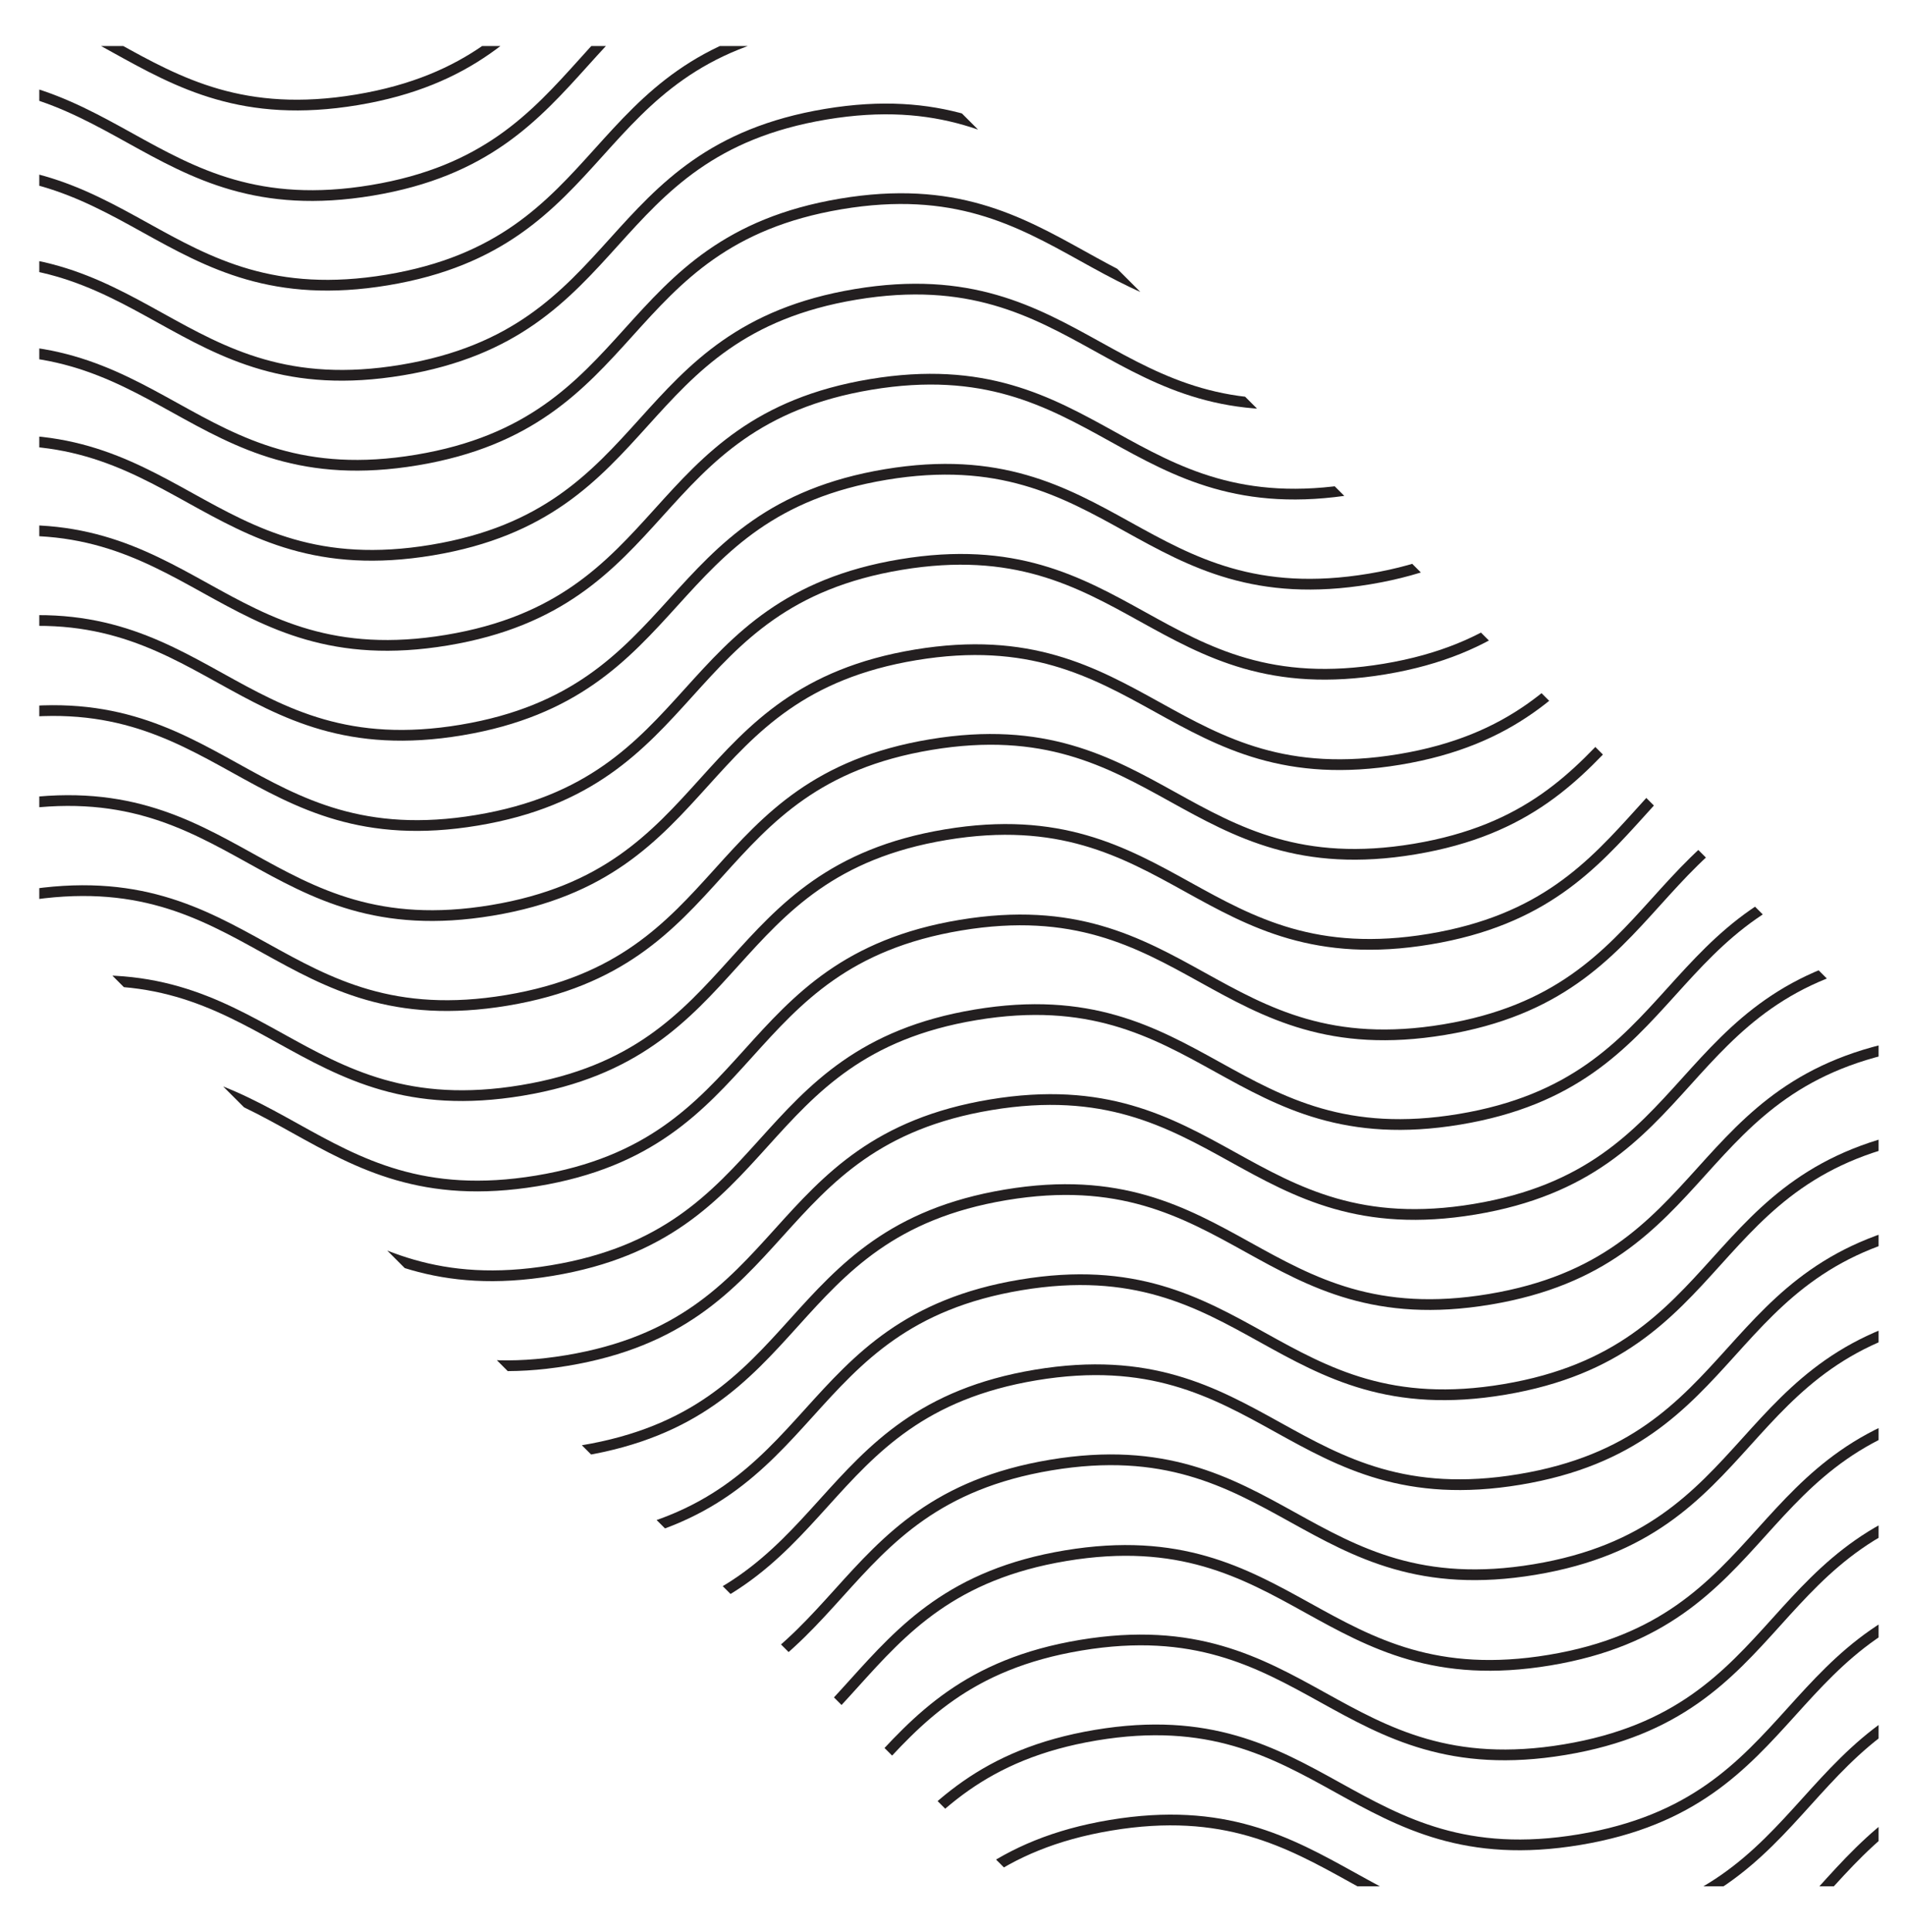 <svg id="Layer_1" data-name="Layer 1" xmlns="http://www.w3.org/2000/svg" xmlns:xlink="http://www.w3.org/1999/xlink" viewBox="0 0 177.48 180"><defs><clipPath id="clip-path"><polygon points="83.34 4.29 3.71 4.29 3.66 4.34 3.66 84.07 95.29 175.71 174.98 175.71 175.02 175.66 175.02 95.97 83.34 4.29" style="fill:none"/></clipPath></defs><g style="clip-path:url(#clip-path)"><path d="M-13.22-8.82C7.92-12.34,10.72,4.44,31.85.91S50.2-19.39,71.34-22.91s23.93,13.26,45.07,9.73S134.76-33.48,155.9-37" style="fill:none;stroke:#231f20;stroke-miterlimit:10"/><path d="M-11.82-.43C9.32-3.95,12.11,12.82,33.25,9.3S51.6-11,72.73-14.52,96.67-1.27,117.81-4.79s18.35-20.3,39.49-23.82" style="fill:none;stroke:#231f20;stroke-miterlimit:10"/><path d="M-10.42,8c21.14-3.52,23.93,13.25,45.07,9.73S53-2.61,74.13-6.13,98.07,7.12,119.21,3.6s18.34-20.3,39.49-23.82" style="fill:none;stroke:#231f20;stroke-miterlimit:10"/><path d="M-9,16.35c21.14-3.53,23.94,13.25,45.08,9.73S54.39,5.78,75.53,2.26,99.47,15.51,120.61,12,139-8.31,160.09-11.83" style="fill:none;stroke:#231f20;stroke-miterlimit:10"/><path d="M-7.63,24.73C13.51,21.21,16.31,38,37.45,34.47s18.34-20.3,39.48-23.83S100.86,23.9,122,20.38,140.35.08,161.49-3.45" style="fill:none;stroke:#231f20;stroke-miterlimit:10"/><path d="M-6.23,33.12C14.91,29.6,17.7,46.38,38.84,42.85S57.19,22.56,78.32,19s23.94,13.26,45.08,9.73,18.35-20.3,39.49-23.82" style="fill:none;stroke:#231f20;stroke-miterlimit:10"/><path d="M-4.83,41.51C16.31,38,19.1,54.76,40.24,51.24s18.34-20.3,39.48-23.82,23.94,13.25,45.08,9.73,18.35-20.3,39.49-23.82" style="fill:none;stroke:#231f20;stroke-miterlimit:10"/><path d="M-3.43,49.9C17.7,46.38,20.5,63.15,41.64,59.63S60,39.33,81.12,35.81s23.94,13.25,45.08,9.73,18.34-20.3,39.48-23.82" style="fill:none;stroke:#231f20;stroke-miterlimit:10"/><path d="M-2,58.29C19.1,54.76,21.9,71.54,43,68S61.38,47.72,82.52,44.2s23.93,13.25,45.08,9.73,18.34-20.3,39.48-23.82" style="fill:none;stroke:#231f20;stroke-miterlimit:10"/><path d="M-.64,66.68C20.5,63.15,23.3,79.93,44.43,76.41s18.35-20.3,39.49-23.82S107.85,65.84,129,62.32,147.34,42,168.48,38.49" style="fill:none;stroke:#231f20;stroke-miterlimit:10"/><path d="M.76,75.06C21.9,71.54,24.69,88.32,45.83,84.8S64.18,64.5,85.31,61s23.94,13.26,45.08,9.74,18.35-20.3,39.49-23.83" style="fill:none;stroke:#231f20;stroke-miterlimit:10"/><path d="M2.16,83.45c21.14-3.52,23.93,13.26,45.07,9.73s18.34-20.3,39.48-23.82,23.94,13.26,45.08,9.73,18.34-20.3,39.49-23.82" style="fill:none;stroke:#231f20;stroke-miterlimit:10"/><path d="M3.55,91.84c21.14-3.52,23.94,13.25,45.08,9.73S67,81.27,88.11,77.75,112.05,91,133.19,87.48s18.34-20.3,39.48-23.82" style="fill:none;stroke:#231f20;stroke-miterlimit:10"/><path d="M5,100.23C26.09,96.71,28.89,113.48,50,110s18.34-20.3,39.48-23.82,23.93,13.25,45.07,9.73,18.35-20.3,39.49-23.82" style="fill:none;stroke:#231f20;stroke-miterlimit:10"/><path d="M6.35,108.62c21.14-3.53,23.93,13.25,45.07,9.73S69.77,98.05,90.9,94.53s23.94,13.25,45.08,9.73S154.33,84,175.47,80.44" style="fill:none;stroke:#231f20;stroke-miterlimit:10"/><path d="M7.75,117c21.14-3.53,23.93,13.25,45.07,9.73s18.34-20.3,39.48-23.82,23.94,13.25,45.08,9.73,18.35-20.3,39.49-23.83" style="fill:none;stroke:#231f20;stroke-miterlimit:10"/><path d="M9.15,125.39c21.13-3.52,23.93,13.26,45.07,9.74s18.34-20.3,39.48-23.83,23.94,13.26,45.08,9.73,18.34-20.29,39.48-23.82" style="fill:none;stroke:#231f20;stroke-miterlimit:10"/><path d="M10.54,133.78c21.14-3.52,23.94,13.26,45.08,9.73S74,123.21,95.1,119.69,119,133,140.18,129.42s18.34-20.3,39.48-23.82" style="fill:none;stroke:#231f20;stroke-miterlimit:10"/><path d="M11.94,142.17c21.14-3.52,23.94,13.25,45.07,9.73s18.35-20.3,39.49-23.82,23.93,13.25,45.07,9.73,18.35-20.3,39.49-23.82" style="fill:none;stroke:#231f20;stroke-miterlimit:10"/><path d="M13.34,150.56c21.14-3.52,23.93,13.25,45.07,9.73S76.75,140,97.89,136.47s23.94,13.25,45.08,9.73,18.35-20.3,39.49-23.82" style="fill:none;stroke:#231f20;stroke-miterlimit:10"/><path d="M14.74,159c21.14-3.53,23.93,13.25,45.07,9.73s18.34-20.3,39.48-23.82,23.94,13.25,45.08,9.73,18.34-20.3,39.49-23.82" style="fill:none;stroke:#231f20;stroke-miterlimit:10"/><path d="M16.13,167.33c21.14-3.52,23.94,13.26,45.08,9.74s18.34-20.3,39.48-23.82,23.94,13.25,45.08,9.73,18.34-20.3,39.48-23.83" style="fill:none;stroke:#231f20;stroke-miterlimit:10"/><path d="M17.53,175.72c21.14-3.52,23.94,13.26,45.08,9.73S81,165.16,102.09,161.63s23.93,13.26,45.07,9.73,18.35-20.29,39.49-23.82" style="fill:none;stroke:#231f20;stroke-miterlimit:10"/><path d="M18.93,184.11c21.14-3.52,23.93,13.26,45.07,9.73s18.35-20.3,39.48-23.82,23.94,13.26,45.08,9.73,18.35-20.3,39.49-23.82" style="fill:none;stroke:#231f20;stroke-miterlimit:10"/><path d="M20.33,192.5c21.14-3.52,23.93,13.25,45.07,9.73s18.34-20.3,39.48-23.82,23.94,13.25,45.08,9.73,18.35-20.3,39.49-23.82" style="fill:none;stroke:#231f20;stroke-miterlimit:10"/><path d="M21.73,200.89c21.13-3.52,23.93,13.25,45.07,9.73s18.34-20.3,39.48-23.82,23.94,13.25,45.08,9.73,18.34-20.3,39.48-23.82" style="fill:none;stroke:#231f20;stroke-miterlimit:10"/></g></svg>